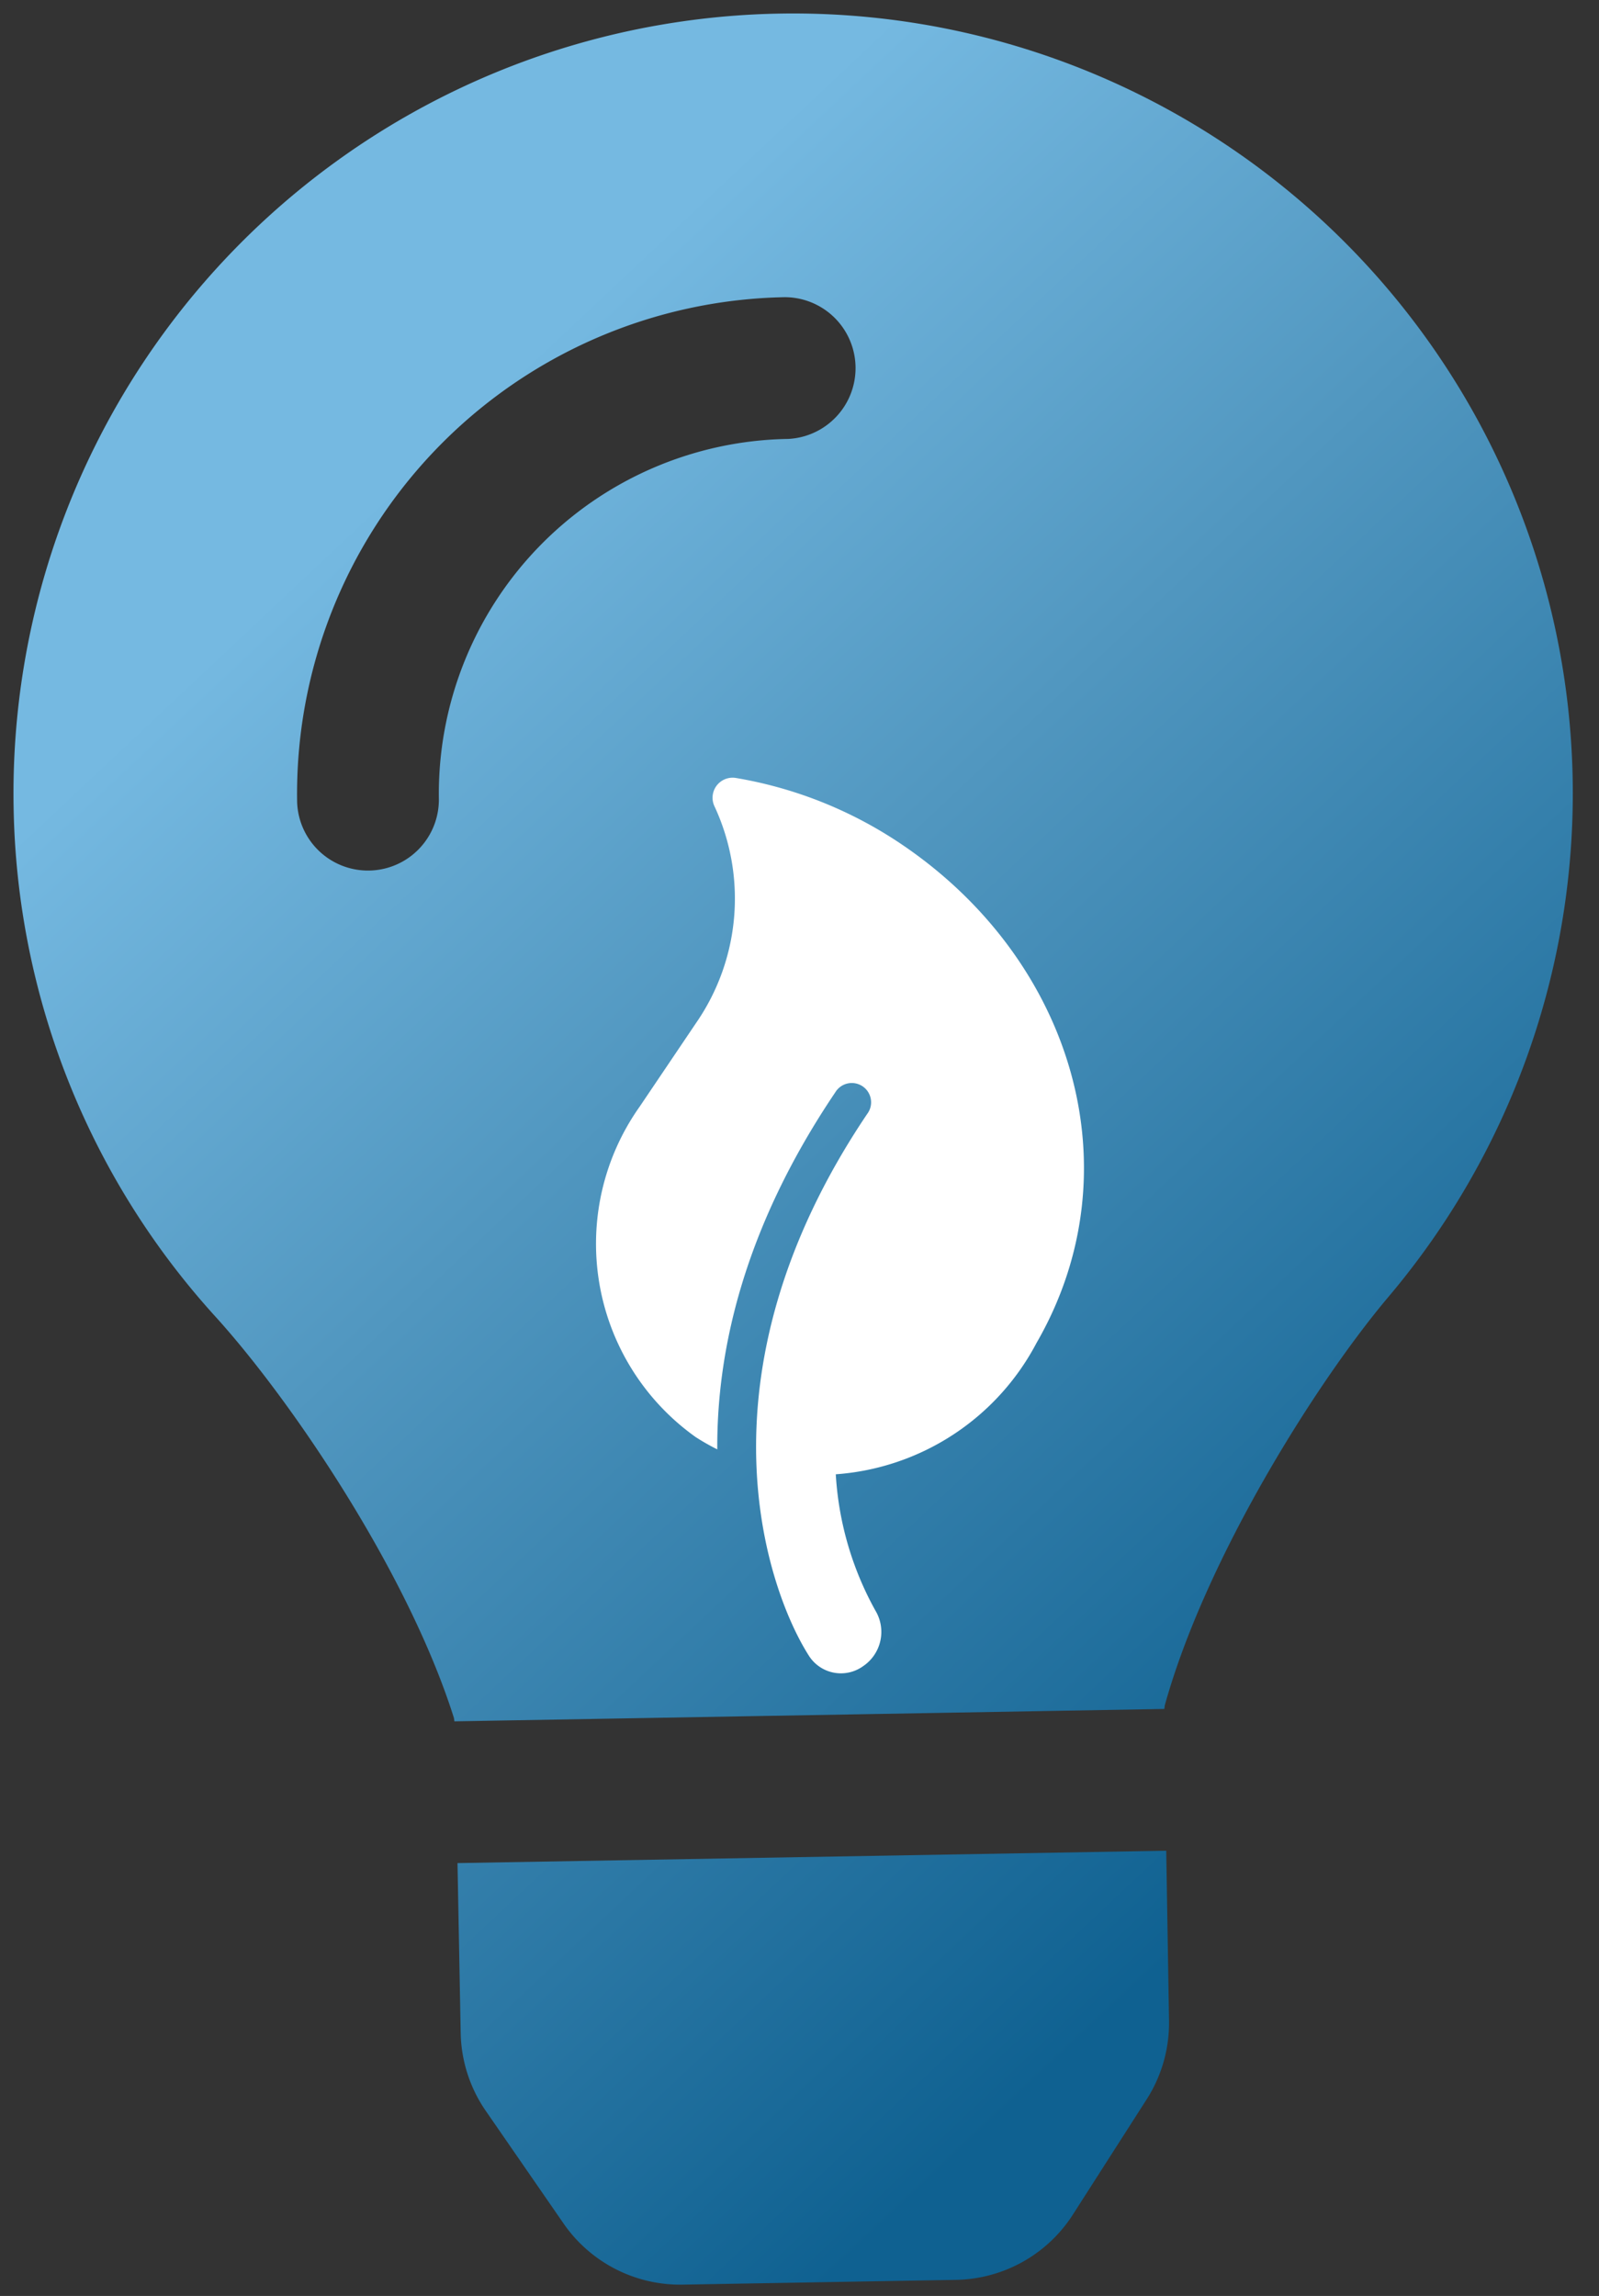<svg xmlns="http://www.w3.org/2000/svg" xmlns:xlink="http://www.w3.org/1999/xlink" width="73.523" height="105.548" viewBox="0 0 73.523 105.548">
  <rect x="0" y="0" width="73.523" height="105.548" fill="#333333" stroke="none"/>
  <defs>
    <style>
      .cls-1 {
        fill: url(#linear-gradient);
      }

      .cls-2 {
        fill: #fff;
      }
    </style>
    <linearGradient id="linear-gradient" x1="0.309" y1="0.17" x2="0.736" y2="0.851" gradientUnits="objectBoundingBox">
      <stop offset="0" stop-color="#75b9e1"/>
      <stop offset="0.385" stop-color="#5096bf"/>
      <stop offset="1" stop-color="#0f6191"/>
    </linearGradient>
  </defs>
  <g id="Grupo_62" data-name="Grupo 62" transform="translate(-603.239 -2073.608)">
    <path id="Icon_awesome-lightbulb" data-name="Icon awesome-lightbulb" class="cls-1" d="M19.57,92.565a6.522,6.522,0,0,0,1.092,3.6l3.482,5.234a6.517,6.517,0,0,0,5.427,2.909H42.144a6.517,6.517,0,0,0,5.427-2.909l3.482-5.234a6.517,6.517,0,0,0,1.092-3.6l.008-7.813H19.56l.01,7.813ZM0,35.857A35.657,35.657,0,0,0,8.874,59.444c3.366,3.84,8.63,11.863,10.637,18.631.008.053.014.106.022.159H52.179c.008-.053.014-.1.022-.159,2.007-6.768,7.271-14.791,10.637-18.631A35.849,35.849,0,1,0,0,35.857Zm35.857-16.3a16.317,16.317,0,0,0-16.3,16.3,3.26,3.26,0,0,1-6.519,0A22.843,22.843,0,0,1,35.857,13.039a3.26,3.26,0,0,1,0,6.519Z" transform="translate(603.239 2074.859) rotate(-1)"/>
    <path id="Icon_awesome-leaf" data-name="Icon awesome-leaf" class="cls-2" d="M31.733.537A.922.922,0,0,0,30.088.47,10.055,10.055,0,0,1,21.38,5.316H16.732A10.906,10.906,0,0,0,5.578,15.95a10.449,10.449,0,0,0,.087,1.135c3.707-2.531,9.057-4.68,16.644-4.68a.887.887,0,1,1,0,1.772C7.7,14.178,1.511,22.712.14,25.919a1.745,1.745,0,0,0,1.017,2.3,1.9,1.9,0,0,0,2.428-.958,14.651,14.651,0,0,1,4.177-5.018,11.35,11.35,0,0,0,10.161,4.276c9.121-.631,15.541-8.429,15.541-17.977A19.337,19.337,0,0,0,31.733.537Z" transform="translate(618.888 2135.38) rotate(-56)"/>
  </g>
</svg>
